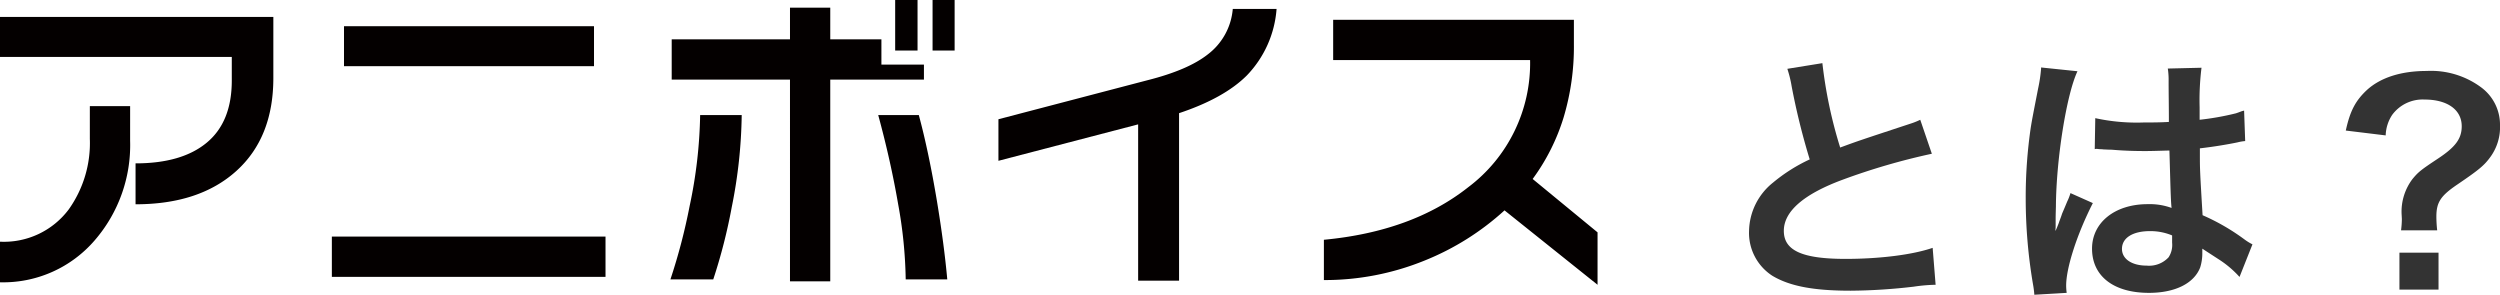 <svg xmlns="http://www.w3.org/2000/svg" viewBox="0 0 370.851 43.723">
  <defs>
    <style>
      .a {
        fill: #040000;
      }

      .b {
        fill: #333;
      }
    </style>
  </defs>
  <g>
    <g>
      <path class="a" d="M40.548,11.572q0,8.821-5.477,13.777T20.108,30.304v-6.07q6.877,0,10.576-3.083t3.699-9.2V8.442H0V2.514H40.548ZM19.302,20.867a21.578,21.578,0,0,1-5.265,14.796A17.918,17.918,0,0,1,0,41.876V35.853a12.012,12.012,0,0,0,10.197-4.79,16.978,16.978,0,0,0,3.13-10.481V15.745h5.976Z"/>
      <path class="a" d="M89.822,41.07H49.227V35.094H89.822ZM88.115,9.817H51.029V3.889H88.115Z"/>
      <path class="a" d="M110.025,17.073a72.903,72.903,0,0,1-1.47,13.611,81.514,81.514,0,0,1-2.751,10.765H99.45a87.127,87.127,0,0,0,2.845-10.86,69.82,69.82,0,0,0,1.565-13.516Zm27.032-5.264H123.161V41.734h-5.974V11.809H99.64V5.833h17.547V1.138h5.974v4.695h7.588V9.58h6.308Zm3.462,29.64h-6.166a67.026,67.026,0,0,0-1.114-11.121q-1.114-6.473-2.963-13.255h6.022q1.471,5.454,2.704,12.852Q140.044,36.233,140.52,41.449Zm-4.411-33.956H132.79V0h3.319Zm5.501,0H138.337V0H141.61Z"/>
      <path class="a" d="M189.367,1.328a15.89,15.89,0,0,1-4.41,9.864q-3.368,3.367-10.054,5.596V41.639h-6.07V18.448l-20.725,5.406V17.689l22.1-5.786q6.022-1.517,8.964-3.841A9.434,9.434,0,0,0,182.87,1.328Z"/>
      <path class="a" d="M236.981,42.243l-13.8-11.038a39.294,39.294,0,0,1-11.856,7.446,39.294,39.294,0,0,1-14.939,2.893V35.568q13.089-1.233,21.389-7.778a23.007,23.007,0,0,0,9.2-18.875H197.762V2.94h35.71V6.591a36.485,36.485,0,0,1-1.542,10.88,30.477,30.477,0,0,1-4.576,9.079l9.627,7.918Z"/>
    </g>
    <g>
      <path class="b" d="M270.333,9.368a67.147,67.147,0,0,0,2.64,12.518c2.6-.96,2.6-.96,10.358-3.519a10.864,10.864,0,0,0,1.52-.6l1.72,5.04a97.622,97.622,0,0,0-13.198,3.839c-5.839,2.159-8.759,4.719-8.759,7.599,0,2.919,2.72,4.159,9.159,4.159,4.999,0,9.918-.6,12.918-1.64l.44,5.479a24.954,24.954,0,0,0-3.24.28,84.535,84.535,0,0,1-9.358.6c-5.559,0-9.039-.68-11.598-2.2a7.569,7.569,0,0,1-3.48-6.679,9.391,9.391,0,0,1,3.56-7.159,24.677,24.677,0,0,1,5.439-3.439,101.946,101.946,0,0,1-2.679-10.838,17.015,17.015,0,0,0-.64-2.6Z"/>
      <path class="b" d="M301.775,43.723a14.42,14.42,0,0,0-.2-1.56,75.851,75.851,0,0,1-1.08-12.718,71.47,71.47,0,0,1,.76-10.598c.2-1.2.2-1.2,1.08-5.719a21.492,21.492,0,0,0,.44-2.96v-.16l5.399.56c-1.64,3.48-3.159,13.118-3.199,20.077-.04,1.44-.04,1.44-.04,2.08v.64a6.807,6.807,0,0,1-.04.84h.04c.2-.44.2-.44.48-1.16.08-.28.28-.72.48-1.36.36-.84.36-.84.76-1.8a7.593,7.593,0,0,0,.48-1.24l3.319,1.48c-2.359,4.64-3.959,9.599-3.959,12.238a7.823,7.823,0,0,0,.08,1.08Zm9.039-26.196a28.826,28.826,0,0,0,7.239.64c1.4,0,2.28,0,3.68-.08,0-2.36-.04-4.359-.04-5.999a11.186,11.186,0,0,0-.12-1.92l4.999-.12a39.177,39.177,0,0,0-.28,5.879v1.839a40.169,40.169,0,0,0,5.399-.96c.24-.08.24-.08.88-.32l.32-.08.16,4.519a6.929,6.929,0,0,0-1.16.2c-1.36.28-3.439.64-5.559.88v.88c0,2.24,0,2.32.4,9.039a31.89,31.89,0,0,1,6.279,3.64,7.607,7.607,0,0,0,1.12.68l-1.92,4.839a14.964,14.964,0,0,0-3-2.559c-1.36-.88-2.28-1.48-2.519-1.64v.56a7.006,7.006,0,0,1-.32,2.24c-.92,2.359-3.719,3.759-7.599,3.759-5.239,0-8.439-2.48-8.439-6.559,0-3.879,3.399-6.599,8.239-6.599a9.508,9.508,0,0,1,3.56.56c-.12-1-.16-2.959-.32-8.518-1.6.04-2.56.08-3.599.08-1.48,0-3.08-.04-4.959-.2-.56,0-1-.04-1.2-.04a5.95,5.95,0,0,0-.68-.04,1.837,1.837,0,0,0-.4-.04.705.705,0,0,0-.24.04Zm8.119,16.757c-2.56,0-4.159,1-4.159,2.639,0,1.48,1.44,2.48,3.679,2.48a3.932,3.932,0,0,0,3.24-1.24,3.358,3.358,0,0,0,.52-2.16v-1.08A8.373,8.373,0,0,0,318.932,34.284Z"/>
      <path class="b" d="M356.173,34.164a13.737,13.737,0,0,0,.12-1.68l-.04-.76a8.011,8.011,0,0,1,1.64-5.199c.84-1,1.16-1.28,3.759-3s3.52-2.959,3.52-4.799c0-2.44-2.12-3.96-5.519-3.96a5.603,5.603,0,0,0-4.799,2.28,5.802,5.802,0,0,0-.96,3.04l-5.919-.72c.64-2.92,1.44-4.439,3.16-6.039,2.039-1.84,5.079-2.8,8.838-2.8a12.5,12.5,0,0,1,8.039,2.4,6.879,6.879,0,0,1,2.84,5.599,7.516,7.516,0,0,1-1.4,4.719c-.92,1.28-1.68,1.919-4.919,4.119-2.48,1.68-3.12,2.64-3.12,4.759a19.061,19.061,0,0,0,.12,2.04Zm5.559,3.319v5.479h-5.799v-5.479Z"/>
    </g>
  </g>
</svg>
